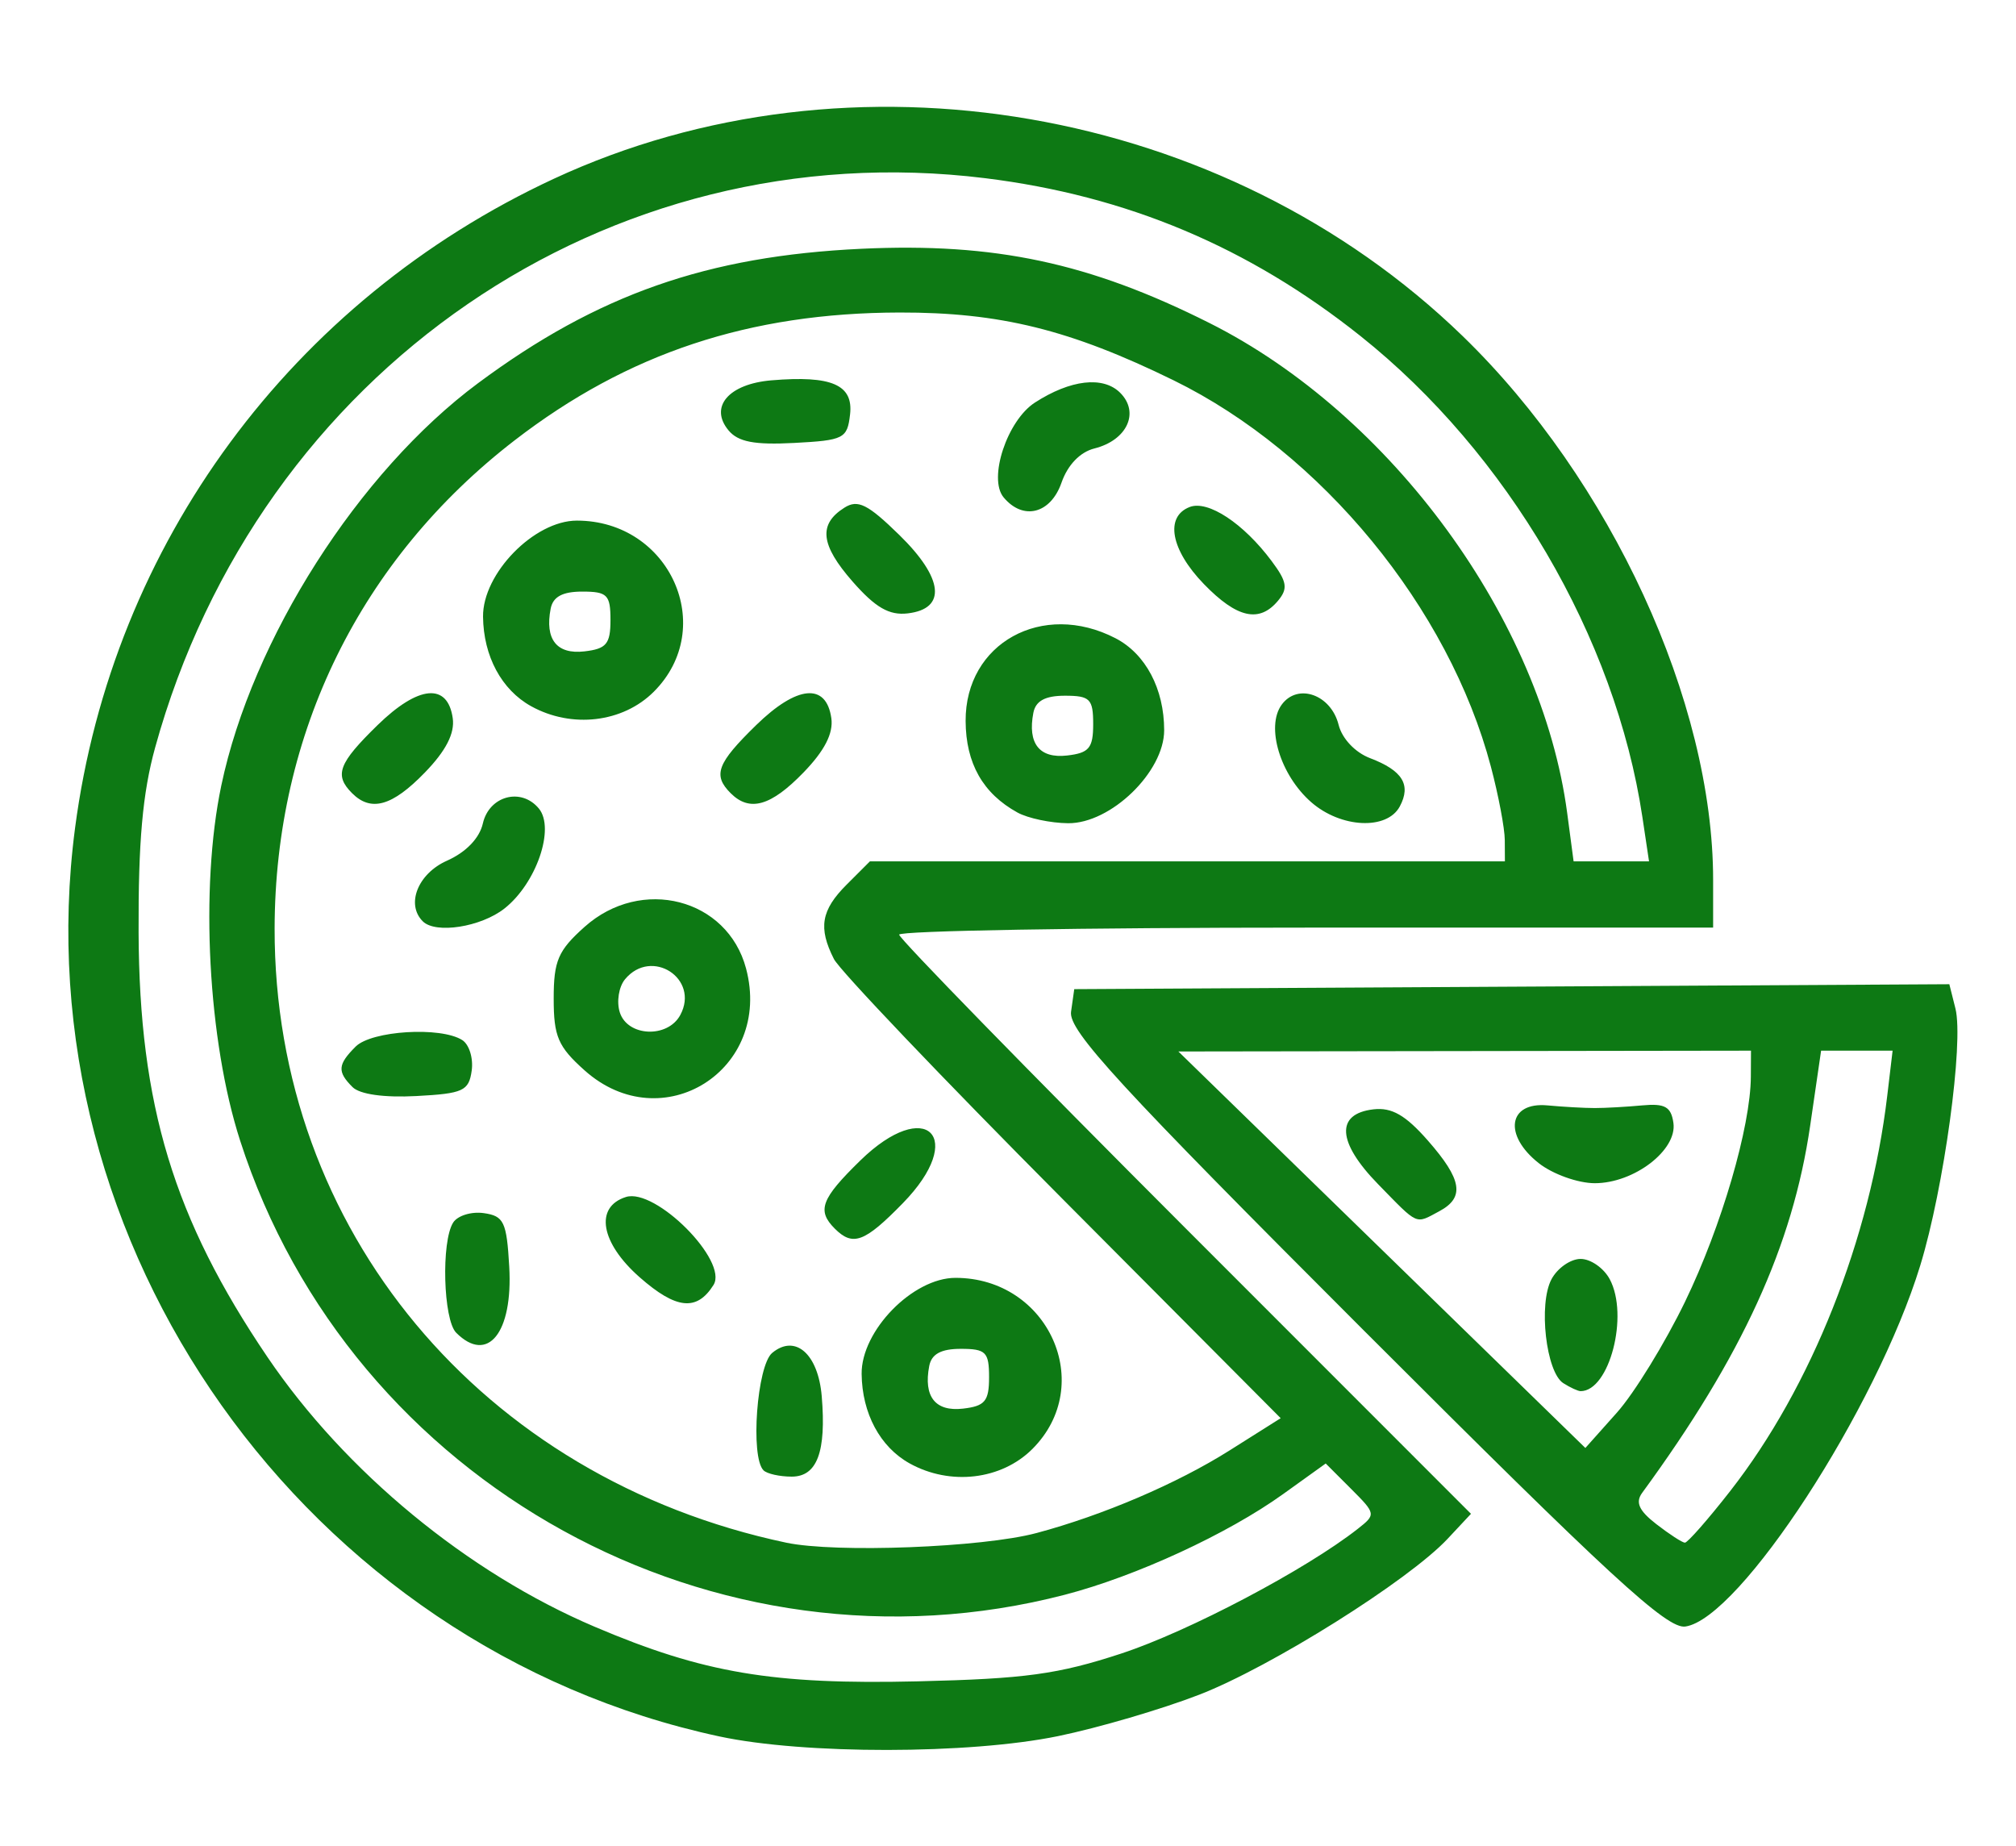 <?xml version="1.0" encoding="UTF-8" standalone="no"?>
<!-- Created with Inkscape (http://www.inkscape.org/) -->

<svg
   xmlns:dc="http://purl.org/dc/elements/1.1/"
   xmlns:cc="http://creativecommons.org/ns#"
   xmlns:rdf="http://www.w3.org/1999/02/22-rdf-syntax-ns#"
   xmlns:svg="http://www.w3.org/2000/svg"
   xmlns="http://www.w3.org/2000/svg"
   xmlns:sodipodi="http://sodipodi.sourceforge.net/DTD/sodipodi-0.dtd"
   xmlns:inkscape="http://www.inkscape.org/namespaces/inkscape"
   version="1.1"
   id="svg3725"
   width="284"
   height="260"
   viewBox="0 0 284 260"
   sodipodi:docname="instapizza.svg"
   inkscape:version="0.92.3 (2405546, 2018-03-11)">
  <defs
     id="defs3729" />
  <sodipodi:namedview
     pagecolor="#ffffff"
     bordercolor="#666666"
     borderopacity="1"
     objecttolerance="10"
     gridtolerance="10"
     guidetolerance="10"
     inkscape:pageopacity="0"
     inkscape:pageshadow="2"
     inkscape:window-width="1301"
     inkscape:window-height="882"
     id="namedview3727"
     showgrid="false"
     inkscape:zoom="1.8153846"
     inkscape:cx="50.170612"
     inkscape:cy="174.45194"
     inkscape:window-x="0"
     inkscape:window-y="0"
     inkscape:window-maximized="0"
     inkscape:current-layer="svg3725" />
  <path
     style="fill:#0d7914;stroke-width:1.333;fill-opacity:1"
     d="M 101.333,244.595 C 43.071,232.09 2.858,175.397 10.573,116.641 15.83,76.605 41.095,42.339 78,25.191 119.845,5.748 172.552,14.863 206.042,47.333 c 20.888,20.252 35.291,51.518 35.291,76.61 v 6.723 H 184 c -31.533,0 -57.333,0.446 -57.333,0.992 0,0.546 18.125,19.124 40.277,41.286 l 40.277,40.294 -3.277,3.506 c -5.513,5.898 -24.877,18.053 -35.015,21.979 -5.278,2.044 -14.22,4.667 -19.873,5.83 -12.544,2.58 -35.801,2.6 -47.723,0.042 z M 158,232.904 c 9.478,-3.114 25.998,-11.828 33.283,-17.555 2.571,-2.021 2.554,-2.119 -0.955,-5.628 l -3.571,-3.571 -5.994,4.304 c -7.836,5.628 -20.767,11.591 -30.763,14.187 -49.174,12.772 -100.553,-15.522 -116.174,-63.975 -4.535,-14.067 -5.678,-35.596 -2.654,-50 4.341,-20.675 19.34,-44.186 36.161,-56.682 16.83,-12.502 32.303,-17.926 54.034,-18.942 18.769,-0.877 32.118,1.971 49.009,10.455 25.639,12.879 46.794,41.855 50.399,69.031 l 0.903,6.804 h 5.313 5.313 l -0.936,-6.241 C 227.575,89.805 212.348,63.821 191.663,47.341 175.911,34.791 158.735,27.568 138.776,25.1 85.618,18.529 36.496,52.234 21.846,105.333 c -1.756,6.366 -2.373,13.268 -2.322,26 0.097,24.355 4.949,40.339 18.165,59.841 10.941,16.144 28.188,30.357 46.076,37.969 15.348,6.531 25.096,8.177 45.569,7.692 15.09,-0.357 19.724,-0.992 28.667,-3.93 z m -12,-16.953 c 9.387,-2.511 19.798,-6.964 27.207,-11.637 l 7.207,-4.546 -30.732,-30.884 c -16.903,-16.986 -31.396,-32.195 -32.207,-33.797 -2.228,-4.401 -1.803,-6.881 1.798,-10.482 l 3.273,-3.273 H 167.273 212 l -0.016,-3 c -0.009,-1.65 -0.889,-6.3 -1.956,-10.333 -5.922,-22.385 -23.859,-44.221 -44.711,-54.432 -14.549,-7.124 -24.453,-9.574 -38.597,-9.545 -21.152,0.043 -38.298,5.733 -54.198,17.987 -21.725,16.743 -33.788,41.263 -33.836,68.777 -0.073,42.382 29.13,77.439 72.072,86.519 6.967,1.473 27.642,0.679 35.242,-1.355 z m -38.444,-8.84 c -1.873,-1.873 -0.92,-14.759 1.223,-16.537 3.246,-2.694 6.479,0.131 6.981,6.101 0.657,7.823 -0.651,11.325 -4.229,11.325 -1.697,0 -3.486,-0.4 -3.975,-0.889 z m 20.591,-0.972 c -4.162,-2.307 -6.707,-7.049 -6.766,-12.606 C 121.316,187.45 128.593,180 134.6,180 c 13.098,0 19.872,15.067 10.836,24.103 -4.36,4.36 -11.565,5.209 -17.289,2.037 z M 139.333,194 c 0,-3.551 -0.446,-4 -3.982,-4 -2.781,0 -4.122,0.727 -4.446,2.411 -0.833,4.325 0.855,6.46 4.754,6.011 3.1,-0.357 3.674,-1.048 3.674,-4.423 z m -75.067,-6.267 c -1.825,-1.825 -2.13,-12.833 -0.429,-15.517 0.622,-0.981 2.563,-1.581 4.313,-1.333 2.838,0.401 3.227,1.219 3.589,7.558 0.532,9.299 -3.033,13.732 -7.473,9.292 z m 25.863,-7.799 c -5.532,-4.857 -6.406,-9.911 -1.959,-11.322 4.172,-1.324 14.469,9.017 12.342,12.395 -2.349,3.73 -5.254,3.43 -10.383,-1.073 z M 117.6,173.067 c -2.55,-2.55 -1.934,-4.2 3.585,-9.589 9.302,-9.083 15.087,-3.299 6.003,6.003 -5.389,5.519 -7.039,6.136 -9.589,3.586 z M 49.657,153.124 c -2.167,-2.167 -2.09,-3.166 0.438,-5.695 2.253,-2.253 11.98,-2.852 15.021,-0.924 0.981,0.622 1.581,2.563 1.333,4.313 -0.404,2.857 -1.201,3.222 -7.793,3.573 -4.561,0.242 -7.971,-0.238 -9,-1.267 z m 32.697,-2.348 C 78.616,147.436 78,146.006 78,140.667 c 0,-5.339 0.616,-6.769 4.354,-10.109 7.989,-7.138 20.116,-4.013 22.744,5.86 3.796,14.266 -11.816,24.122 -22.744,14.359 z m 13.486,-7.81 c 2.744,-5.128 -4.059,-9.522 -7.787,-5.03 -0.884,1.065 -1.217,3.165 -0.74,4.667 1.09,3.435 6.754,3.676 8.527,0.363 z M 59.556,129.778 c -2.404,-2.404 -0.68,-6.723 3.408,-8.537 2.675,-1.188 4.583,-3.165 5.055,-5.241 0.887,-3.901 5.399,-5.112 7.886,-2.116 2.319,2.794 -0.351,10.559 -4.847,14.095 -3.314,2.607 -9.695,3.605 -11.501,1.799 z m 83.778,-15.325 c -4.867,-2.677 -7.273,-6.922 -7.304,-12.888 -0.056,-10.97 10.826,-16.982 21.11,-11.664 4.245,2.195 6.86,7.137 6.86,12.963 0,5.87 -7.524,13.151 -13.533,13.097 -2.457,-0.022 -5.667,-0.7 -7.133,-1.507 z M 154,102 c 0,-3.551 -0.446,-4 -3.982,-4 -2.781,0 -4.122,0.727 -4.446,2.411 -0.833,4.325 0.855,6.46 4.754,6.011 C 153.425,106.066 154,105.374 154,102 Z m 30.718,11 c -4.368,-3.819 -6.433,-10.634 -4.163,-13.738 2.256,-3.086 6.948,-1.427 8.017,2.833 0.489,1.95 2.331,3.901 4.439,4.702 4.572,1.738 5.812,3.754 4.183,6.798 -1.802,3.367 -8.298,3.058 -12.476,-0.595 z M 49.6,111.733 c -2.55,-2.55 -1.934,-4.2 3.585,-9.589 5.759,-5.623 9.88,-6.004 10.594,-0.977 0.303,2.134 -0.955,4.586 -3.928,7.653 -4.59,4.736 -7.579,5.585 -10.251,2.913 z m 53.333,0 c -2.55,-2.55 -1.934,-4.2 3.586,-9.589 5.759,-5.623 9.88,-6.004 10.594,-0.977 0.303,2.134 -0.955,4.586 -3.928,7.653 -4.59,4.736 -7.579,5.585 -10.251,2.913 z M 74.813,99.473 c -4.162,-2.307 -6.707,-7.049 -6.766,-12.606 -0.064,-6.083 7.212,-13.533 13.219,-13.533 13.098,0 19.872,15.067 10.836,24.103 -4.36,4.36 -11.565,5.209 -17.289,2.037 z M 86,87.333 c 0,-3.551 -0.446,-4 -3.982,-4 -2.781,0 -4.122,0.727 -4.446,2.411 -0.833,4.325 0.855,6.46 4.754,6.011 C 85.425,91.399 86,90.708 86,87.333 Z m 34.126,-5.393 c -4.551,-5.183 -4.875,-8.096 -1.161,-10.435 1.884,-1.186 3.276,-0.493 7.717,3.844 6.245,6.098 6.706,10.412 1.183,11.054 -2.6,0.302 -4.536,-0.814 -7.74,-4.463 z m 49.469,0.33 c -4.672,-4.82 -5.531,-9.497 -1.994,-10.855 2.579,-0.99 7.573,2.303 11.531,7.606 2.179,2.918 2.337,3.876 0.919,5.584 -2.638,3.179 -5.795,2.474 -10.456,-2.335 z M 141.376,70.052 c -2.197,-2.648 0.502,-10.816 4.409,-13.342 5.018,-3.244 9.627,-3.773 12.02,-1.38 2.778,2.778 0.965,6.687 -3.637,7.842 -2.016,0.506 -3.762,2.322 -4.632,4.82 -1.531,4.392 -5.411,5.372 -8.16,2.06 z M 102.624,60.615 c -2.743,-3.305 0.033,-6.536 6.051,-7.041 8.485,-0.713 11.559,0.621 11.076,4.806 -0.392,3.401 -0.869,3.644 -7.871,4.014 -5.612,0.296 -7.899,-0.143 -9.256,-1.778 z m 89.733,127.028 c -34.773,-34.773 -41.849,-42.471 -41.475,-45.118 l 0.451,-3.192 61.638,-0.347 61.638,-0.347 0.86,3.425 c 1.194,4.759 -1.62,25.304 -4.959,36.2 -6.179,20.162 -25.432,49.751 -33.09,50.852 -2.578,0.371 -10.601,-7.013 -45.063,-41.475 z m 51.414,22.347 c 11.41,-14.609 19.699,-35.491 22.093,-55.656 L 266.616,148 h -5.036 -5.036 l -1.54,10.566 c -2.466,16.922 -9.569,32.443 -23.67,51.723 -0.98,1.341 -0.451,2.506 2,4.404 1.833,1.42 3.641,2.594 4.018,2.611 0.376,0.016 3.265,-3.275 6.42,-7.314 z m -6.381,-26.656 c 5.118,-10.568 9.219,-24.596 9.257,-31.667 l 0.02,-3.667 -40.333,0.057 -40.333,0.057 28.667,27.925 28.667,27.925 4.445,-4.982 c 2.445,-2.74 6.77,-9.782 9.611,-15.648 z m -17.158,11.505 c -2.436,-1.545 -3.532,-11.164 -1.668,-14.646 0.842,-1.572 2.688,-2.859 4.103,-2.859 1.415,0 3.261,1.286 4.103,2.859 2.729,5.099 -0.047,15.767 -4.103,15.767 -0.367,0 -1.462,-0.504 -2.434,-1.121 z m -26.088,-28.024 c -5.78,-5.919 -6.033,-9.925 -0.665,-10.551 2.579,-0.3 4.522,0.811 7.655,4.38 4.841,5.514 5.25,8.033 1.62,9.976 -3.421,1.831 -2.868,2.075 -8.61,-3.805 z m 22.63,-2.968 c -5.018,-3.947 -4.309,-8.656 1.226,-8.139 2.2,0.205 5.2,0.373 6.667,0.373 1.467,0 4.467,-0.168 6.667,-0.373 3.213,-0.3 4.08,0.186 4.406,2.473 0.545,3.823 -5.54,8.487 -11.073,8.487 -2.369,0 -5.921,-1.269 -7.893,-2.821 z"
     id="path3735"
     inkscape:connector-curvature="0" />
  <g
     inkscape:groupmode="layer"
     id="layer1"
     inkscape:label="Logo" />
  <g
     inkscape:groupmode="layer"
     id="layer2"
     inkscape:label="Background" />
</svg>
